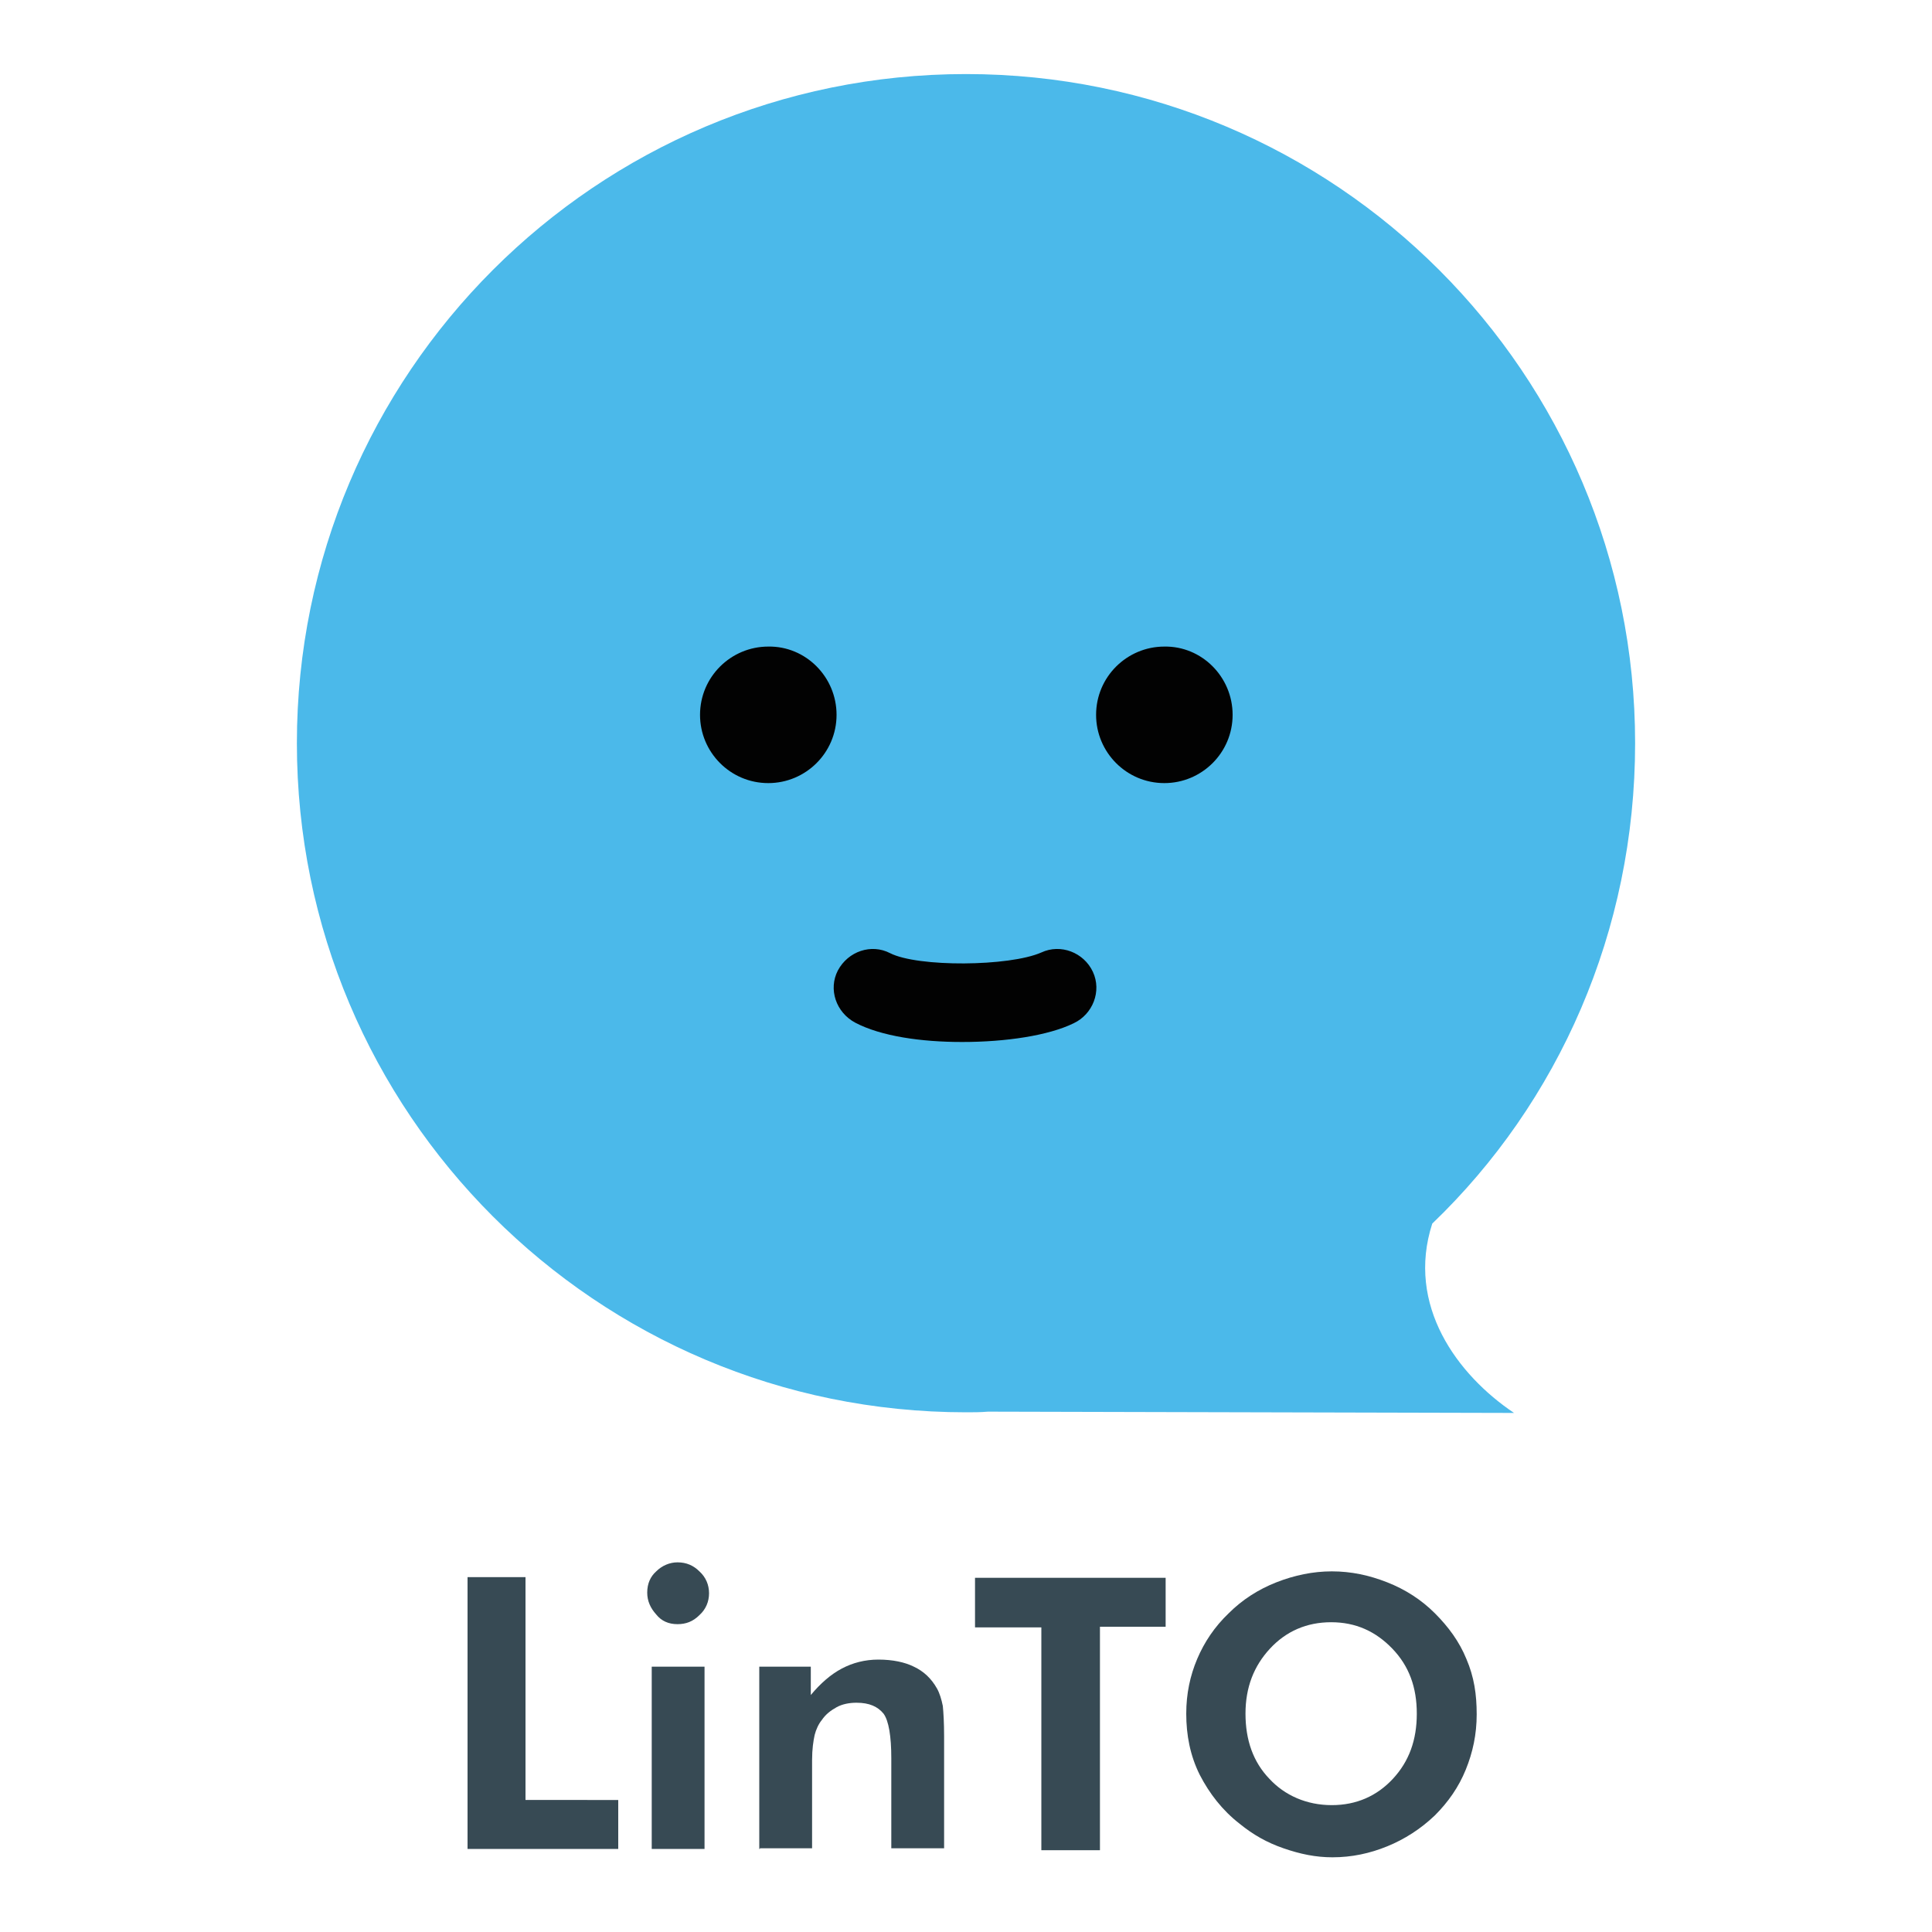 <?xml version="1.0" encoding="UTF-8"?>
<!-- Generator: Adobe Illustrator 23.1.0, SVG Export Plug-In . SVG Version: 6.00 Build 0)  -->
<svg version="1.1" id="Calque_1" xmlns="http://www.w3.org/2000/svg" xmlns:xlink="http://www.w3.org/1999/xlink" x="0px" y="0px" viewBox="0 0 300 300" style="enable-background:new 0 0 300 300;" xml:space="preserve">
<style type="text/css">
	.st0{fill:#4BB9EA;}
	.st1{fill:#020202;}
	.st2{display:none;}
	.st3{display:inline;fill:#333333;}
	.st4{display:inline;}
	.st5{fill:#333333;}
	.st6{fill:#374A54;}
</style>
<g>
	<g>
		<g>
			<g>
				<path class="st0" d="M222.4,190C222.4,189.9,222.4,189.9,222.4,190c19.6-18.8,31.5-45.4,31.5-74.6C253.9,58,207.4,11.5,150,11.5      S46.1,58,46.1,115.4S92.6,219.3,150,219.3c1.1,0,2.3,0,3.4-0.1l81.7,0.2C226.3,213.5,218.3,202.7,222.4,190z"/>
				<g>
					<g>
						<path class="st1" d="M129.9,111c0,5.9-4.8,10.6-10.6,10.6c-5.9,0-10.6-4.8-10.6-10.6c0-5.9,4.8-10.6,10.6-10.6        C125.1,100.3,129.9,105.1,129.9,111z"/>
						<path class="st1" d="M191.4,111c0,5.9-4.8,10.6-10.6,10.6c-5.9,0-10.6-4.8-10.6-10.6c0-5.9,4.8-10.6,10.6-10.6        C186.6,100.3,191.4,105.1,191.4,111z"/>
					</g>
					<path class="st1" d="M149.4,161.8c-6.4,0-12.6-0.9-16.6-3c-3-1.6-4.2-5.2-2.7-8.1c1.6-3,5.2-4.2,8.1-2.7       c4.3,2.2,18.5,2.1,23.5-0.1c3-1.4,6.6,0,8,3c1.4,3,0,6.6-3,8C162.8,160.8,156.2,161.8,149.4,161.8z"/>
				</g>
			</g>
			<g class="st2">
				<path class="st3" d="M183.6,238.5v7.6h-12.2v32.5h-9.1v-32.5h-12.2v-7.6H183.6z"/>
				<g class="st4">
					<path class="st5" d="M73.2,238.5h9.1V271h18.5v7.6H73.2V238.5z"/>
					<path class="st5" d="M105.8,249.6h9.1v29.2h-9.1V249.6z"/>
					<path class="st5" d="M120.5,249.6h9.1v4.2l0.1,0.1c1-1.6,2.2-3,3.8-3.8c1.6-0.9,3.3-1.4,5.3-1.4c10.2,0,12.9,6.6,12.9,10v20.1       h-9.1V261c0-2.2-0.6-3.9-1.5-5c-0.9-1-2.3-1.6-4.2-1.6c-2.1,0-3.8,0.7-5.2,2.2c-1.4,1.5-1.8,4.1-1.8,6.2v15.9h-9.5V249.6       L120.5,249.6z"/>
				</g>
				<path class="st3" d="M220.5,273.7c-4.2,4.1-9.2,6-15.3,6c-6,0-11.2-2-15.3-6c-4.2-4.1-6.3-9-6.3-15s2.1-11.1,6.3-15      c4.2-3.9,9.2-6,15.3-6c6,0,11.2,2,15.3,6c4.2,4.1,6.3,9,6.3,15C226.8,264.6,224.7,269.7,220.5,273.7z M217.5,258.7      c0-3.7-1.2-6.8-3.6-9.4c-2.3-2.6-5.3-3.9-8.7-3.9s-6.4,1.4-8.7,3.9c-2.3,2.6-3.6,5.7-3.6,9.4s1.2,6.8,3.6,9.4      c2.3,2.6,5.3,3.8,8.7,3.8s6.4-1.2,8.7-3.8C216.4,265.4,217.5,262.3,217.5,258.7z"/>
				<path class="st3" d="M115.3,241.2c0,2.7-2.2,4.9-4.9,4.9c-2.7,0-4.9-2.2-4.9-4.9c0-2.7,2.2-4.9,4.9-4.9      C113.2,236.3,115.3,238.5,115.3,241.2z"/>
			</g>
		</g>
	</g>
	<g>
		<path class="st6" d="M72.6,287.1v-42.2h9v34.6H96v7.6H72.6z"/>
		<path class="st6" d="M100.5,247.3c0-1.4,0.5-2.5,1.4-3.3c0.9-0.9,2.1-1.4,3.3-1.4c1.4,0,2.5,0.5,3.4,1.4c1,0.9,1.5,2.1,1.5,3.4    s-0.5,2.5-1.5,3.4c-1,1-2.1,1.4-3.4,1.4c-1.4,0-2.5-0.5-3.3-1.5C101,249.7,100.5,248.6,100.5,247.3z M101.2,287.1v-28.3h8.2v28.3    H101.2z"/>
		<path class="st6" d="M117.9,287.1v-28.3h8v4.4c1.5-1.8,3.1-3.2,4.8-4.1c1.7-0.9,3.6-1.4,5.7-1.4c2.2,0,4.1,0.4,5.5,1.1    c1.5,0.7,2.7,1.8,3.6,3.4c0.4,0.7,0.7,1.7,0.9,2.7c0.1,1,0.2,2.6,0.2,4.7v0.9v16.5h-8.2v-14c0-3.4-0.4-5.8-1.2-6.9    c-0.9-1.1-2.2-1.7-4.2-1.7c-1.1,0-2.2,0.2-3.1,0.7c-0.9,0.5-1.7,1.1-2.3,2c-0.5,0.6-0.9,1.5-1.1,2.3c-0.2,0.9-0.4,2.2-0.4,3.9v1.1    V287h-8.1V287.1z"/>
		<path class="st6" d="M170.8,252.7v34.6h-9.1v-34.6h-10.3V245H181v7.6H170.8z"/>
		<path class="st6" d="M229.3,266.2c0,3.1-0.6,5.9-1.7,8.6c-1.1,2.7-2.7,5-4.8,7.1c-2.2,2.1-4.7,3.7-7.4,4.8    c-2.7,1.1-5.5,1.7-8.5,1.7c-2.6,0-5-0.5-7.6-1.4c-2.6-0.9-4.7-2.1-6.8-3.8c-2.7-2.1-4.7-4.7-6.2-7.6c-1.5-3-2.1-6.2-2.1-9.5    c0-3.1,0.6-5.9,1.7-8.5c1.1-2.6,2.7-5,4.9-7.1c2.1-2.1,4.6-3.7,7.4-4.8s5.7-1.7,8.6-1.7c3,0,5.8,0.6,8.6,1.7s5.3,2.7,7.4,4.8    c2.1,2.1,3.8,4.4,4.9,7.1C228.9,260.4,229.3,263.1,229.3,266.2z M206.8,280.3c3.8,0,7-1.4,9.5-4.1s3.7-6,3.7-10.1    c0-4.1-1.2-7.4-3.8-10.1c-2.6-2.7-5.7-4.1-9.5-4.1c-3.8,0-7,1.4-9.5,4.1c-2.5,2.7-3.8,6-3.8,10.1c0,4.1,1.2,7.5,3.7,10.1    C199.5,278.8,202.9,280.3,206.8,280.3z"/>
	</g>
</g>
</svg>